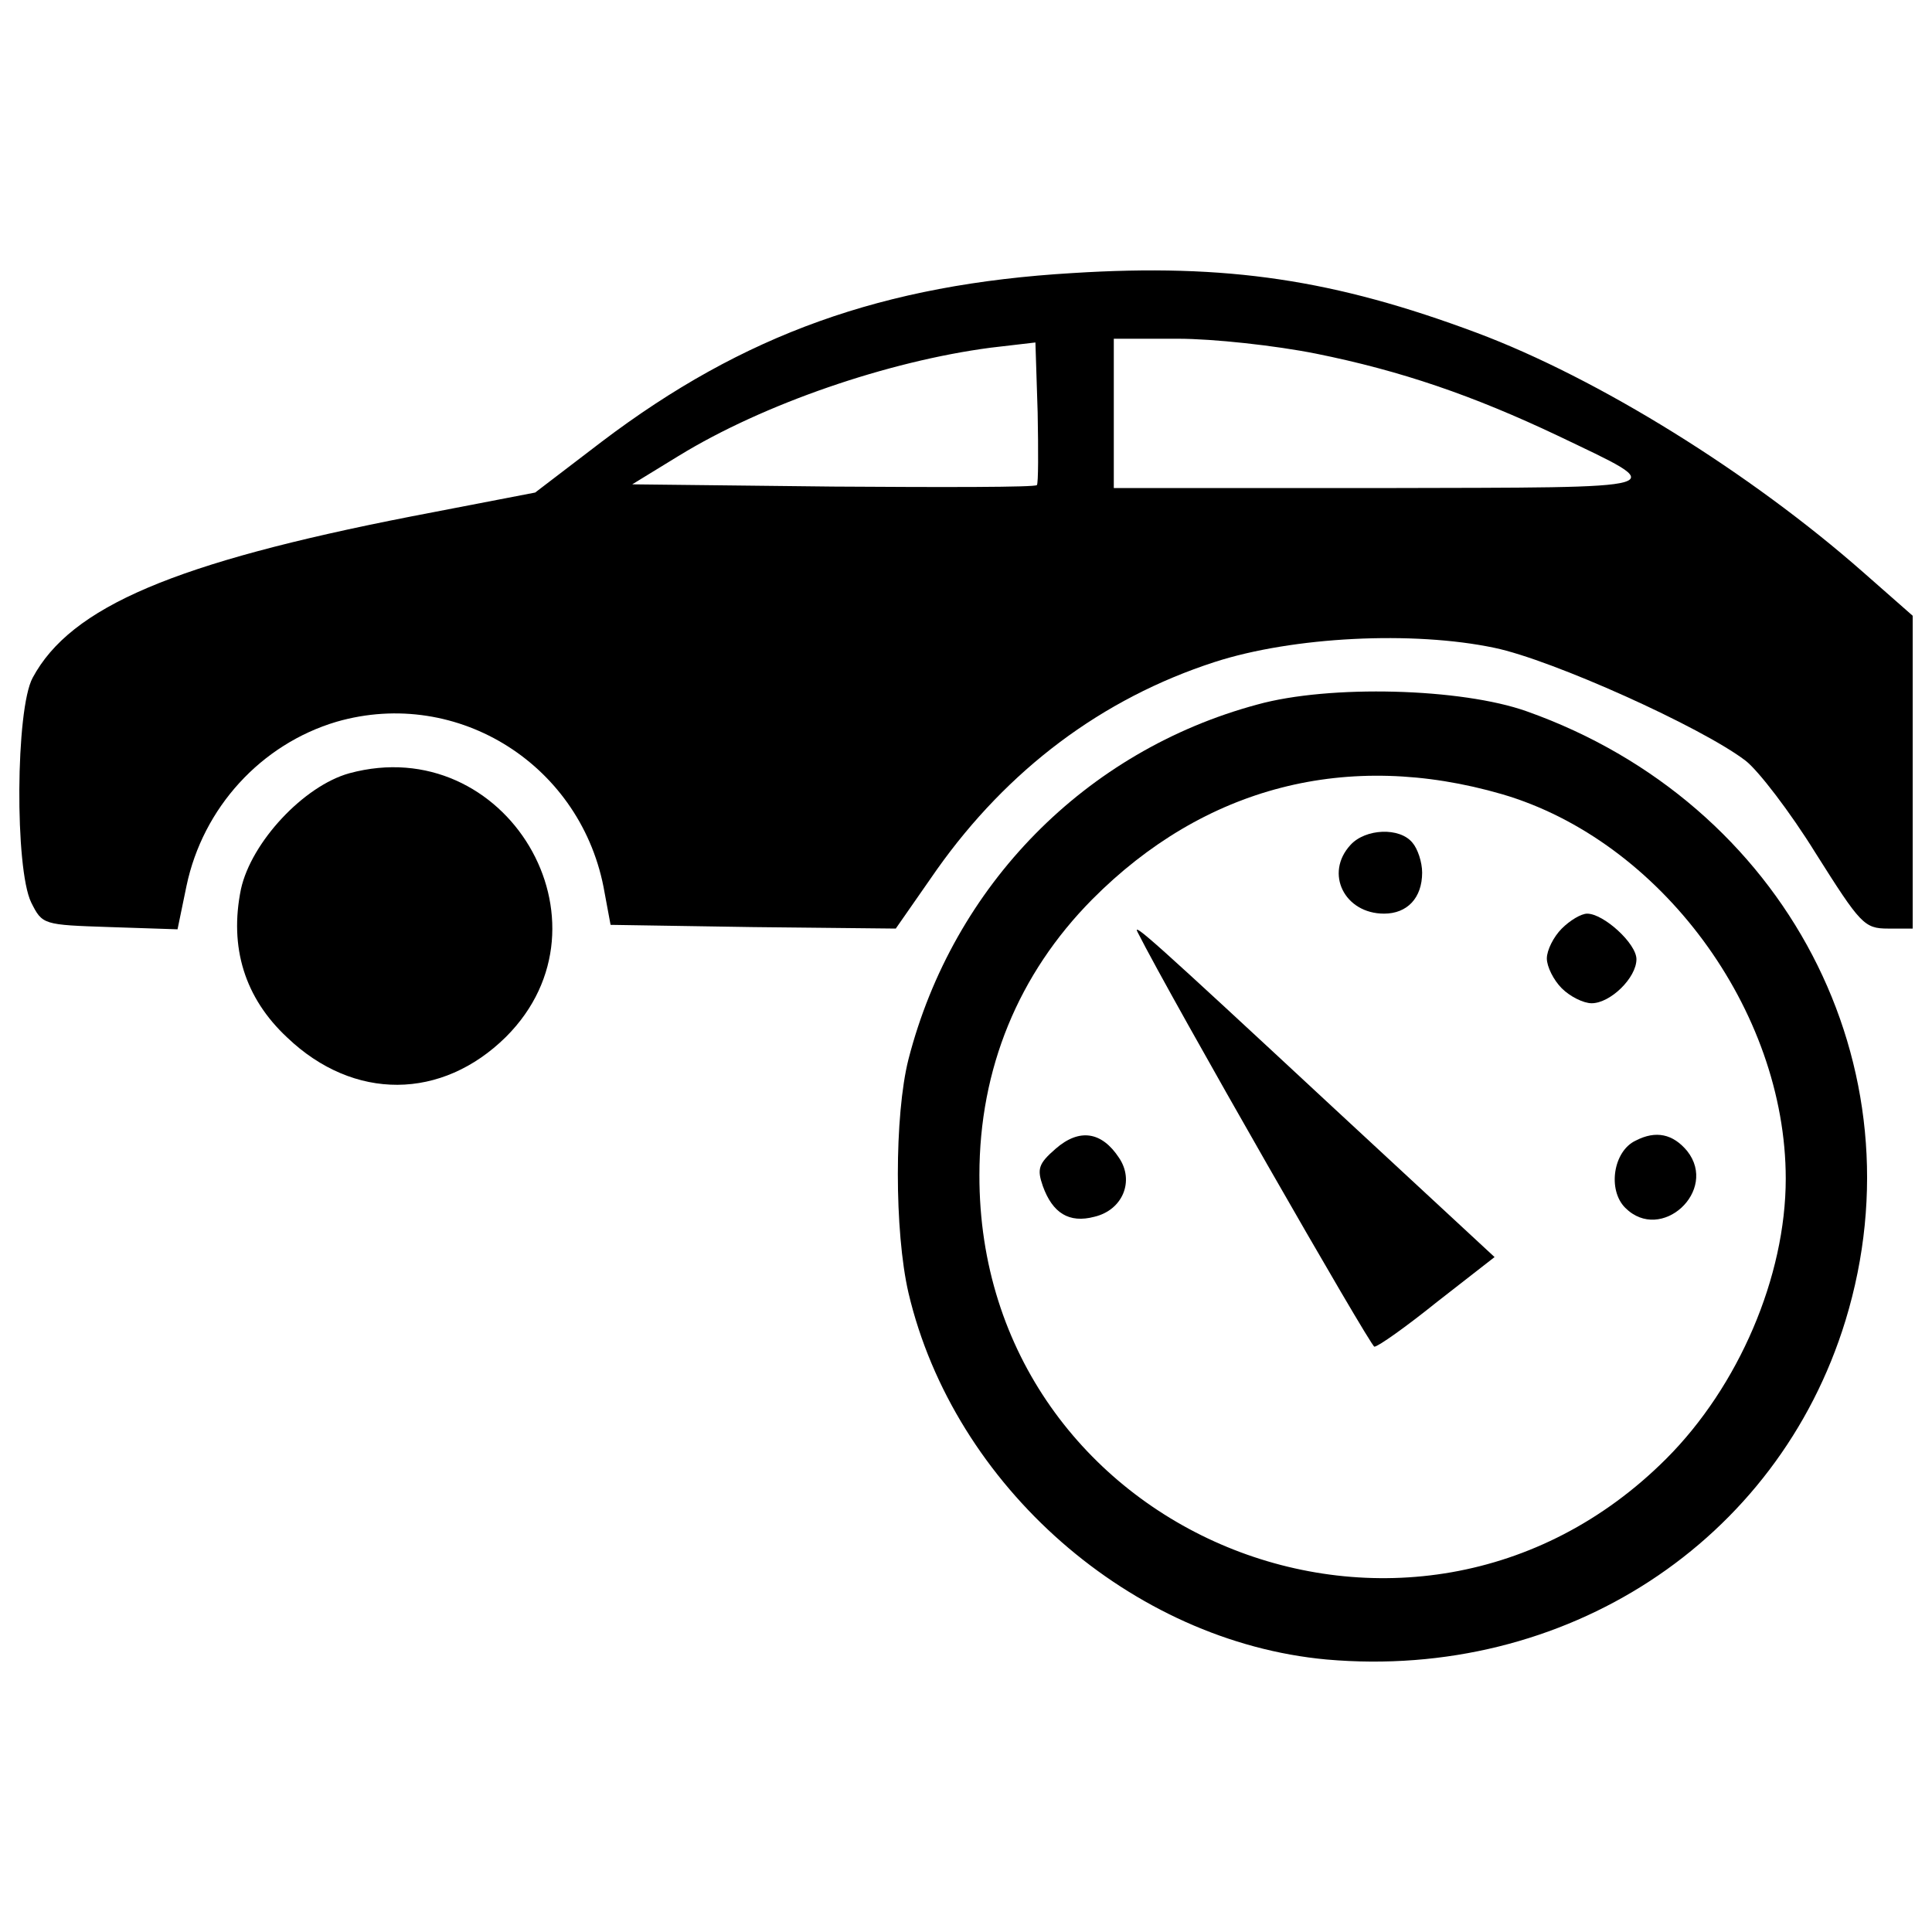 <?xml version="1.0" encoding="utf-8"?>
<!-- Svg Vector Icons : http://www.onlinewebfonts.com/icon -->
<!DOCTYPE svg PUBLIC "-//W3C//DTD SVG 1.1//EN" "http://www.w3.org/Graphics/SVG/1.1/DTD/svg11.dtd">
<svg version="1.1" xmlns="http://www.w3.org/2000/svg" xmlns:xlink="http://www.w3.org/1999/xlink" x="0px" y="0px" viewBox="0 0 1000 1000" enable-background="new 0 0 1000 1000" xml:space="preserve">
<g><g transform="translate(0,511) scale(0.1,-0.1)"><path d="M5552.4,3696.7c-981.6-58-1704.3-316.9-2438.5-873.4L2770,2560.6l-641.5-123.7c-1225-239.6-1762.2-467.6-1959.3-834.7C80.3,1439.9,76.4,612.9,161.4,439c58-115.9,61.8-115.9,405.8-127.5l351.7-11.6L965.2,524c85,405.8,386.5,734.3,776.8,850.2c629.9,181.6,1275.3-228,1387.4-885l30.9-166.2l738.1-11.6l738.1-7.7L4849.1,609c367.1,517.8,854,885,1437.6,1074.3c405.8,131.4,1027.9,162.3,1449.2,73.4c297.6-61.8,1070.5-409.6,1298.5-583.5c65.7-50.2,231.9-266.7,363.3-479.2c231.9-367.1,251.2-390.3,374.9-390.3H9900v807.7v811.5l-255,224.2c-583.6,514-1371.9,1004.8-2001.8,1240.5C6908.8,3662,6352.4,3747,5552.4,3696.7z M5366.9,2599.2c-7.7-11.6-483.1-11.6-1055-7.7l-1039.5,11.6l239.6,146.8c440.6,270.5,1085.9,490.8,1615.4,560.4l231.9,27.1l11.6-363.3C5374.6,2777,5374.6,2607,5366.9,2599.2z M6812.2,3279.4c440.6-88.9,811.6-216.4,1252.1-425.1c587.4-282.1,633.8-266.6-915.9-270.5H5765v386.4v386.5h332.3C6278.9,3356.7,6599.7,3321.9,6812.2,3279.4z"/><path d="M6507,1463.1c-888.8-239.6-1572.9-935.2-1804.7-1835.6c-73.4-289.8-73.4-892.7,0-1209.6C4938-2583.1,5857.7-3386.9,6866.4-3479.6c1232.8-108.2,2334.2,606.7,2685.8,1754.5C9954.1-411.2,9243,952.9,7902,1428.3C7565.8,1548.1,6881.8,1567.4,6507,1463.1z M7774.5,999.3C8593.8,759.7,9243-117.5,9243-990.9c0-506.3-243.5-1074.3-618.3-1449.2C7306.9-3757.9,5065.5-2830.4,5069.4-971.6c0,548.8,201,1039.5,583.5,1426C6232.6,1038,6974.6,1231.2,7774.5,999.3z"/><path d="M6990,736.5C6854.8,589.7,6959.1,381,7163.9,381c119.8,0,197.1,81.2,197.1,212.5c0,54.1-23.2,123.7-50.2,154.6C7245.1,829.3,7067.3,821.6,6990,736.5z"/><path d="M8083.7,303.7c-42.5-42.5-77.3-112.1-77.3-154.6c0-42.5,34.8-112.1,77.3-154.6c42.5-42.5,112.1-77.3,154.6-77.3c96.6,0,231.9,131.4,231.9,228c0,81.2-170,235.7-255,235.7C8184.1,381,8126.2,346.2,8083.7,303.7z"/><path d="M5888.6,284.4c177.8-351.7,1205.7-2144.8,1225.1-2144.8c19.3,0,166.2,104.4,324.6,231.9l297.6,231.9L6893.4-616C5965.9,245.7,5857.7,342.4,5888.6,284.4z"/><path d="M5463.5-836.3c-88.9-77.3-96.6-104.4-65.7-193.2c50.2-139.1,135.3-193.2,266.6-158.5c146.9,34.8,208.7,185.5,127.6,305.3C5703.1-747.4,5587.2-728.1,5463.5-836.3z"/><path d="M8466.3-793.8c-115.9-54.1-146.9-255-54.1-347.8c185.5-185.5,483.1,88.9,320.8,293.7C8659.5-759,8570.6-739.7,8466.3-793.8z"/><path d="M1807.7,1107.5c-235.7-65.7-506.3-355.5-560.4-599c-61.8-301.4,19.3-564.2,239.6-769c344-328.5,800-324.6,1132.3,3.9C3210.5,334.6,2619.3,1327.8,1807.7,1107.5z"/></g></g>
</svg>